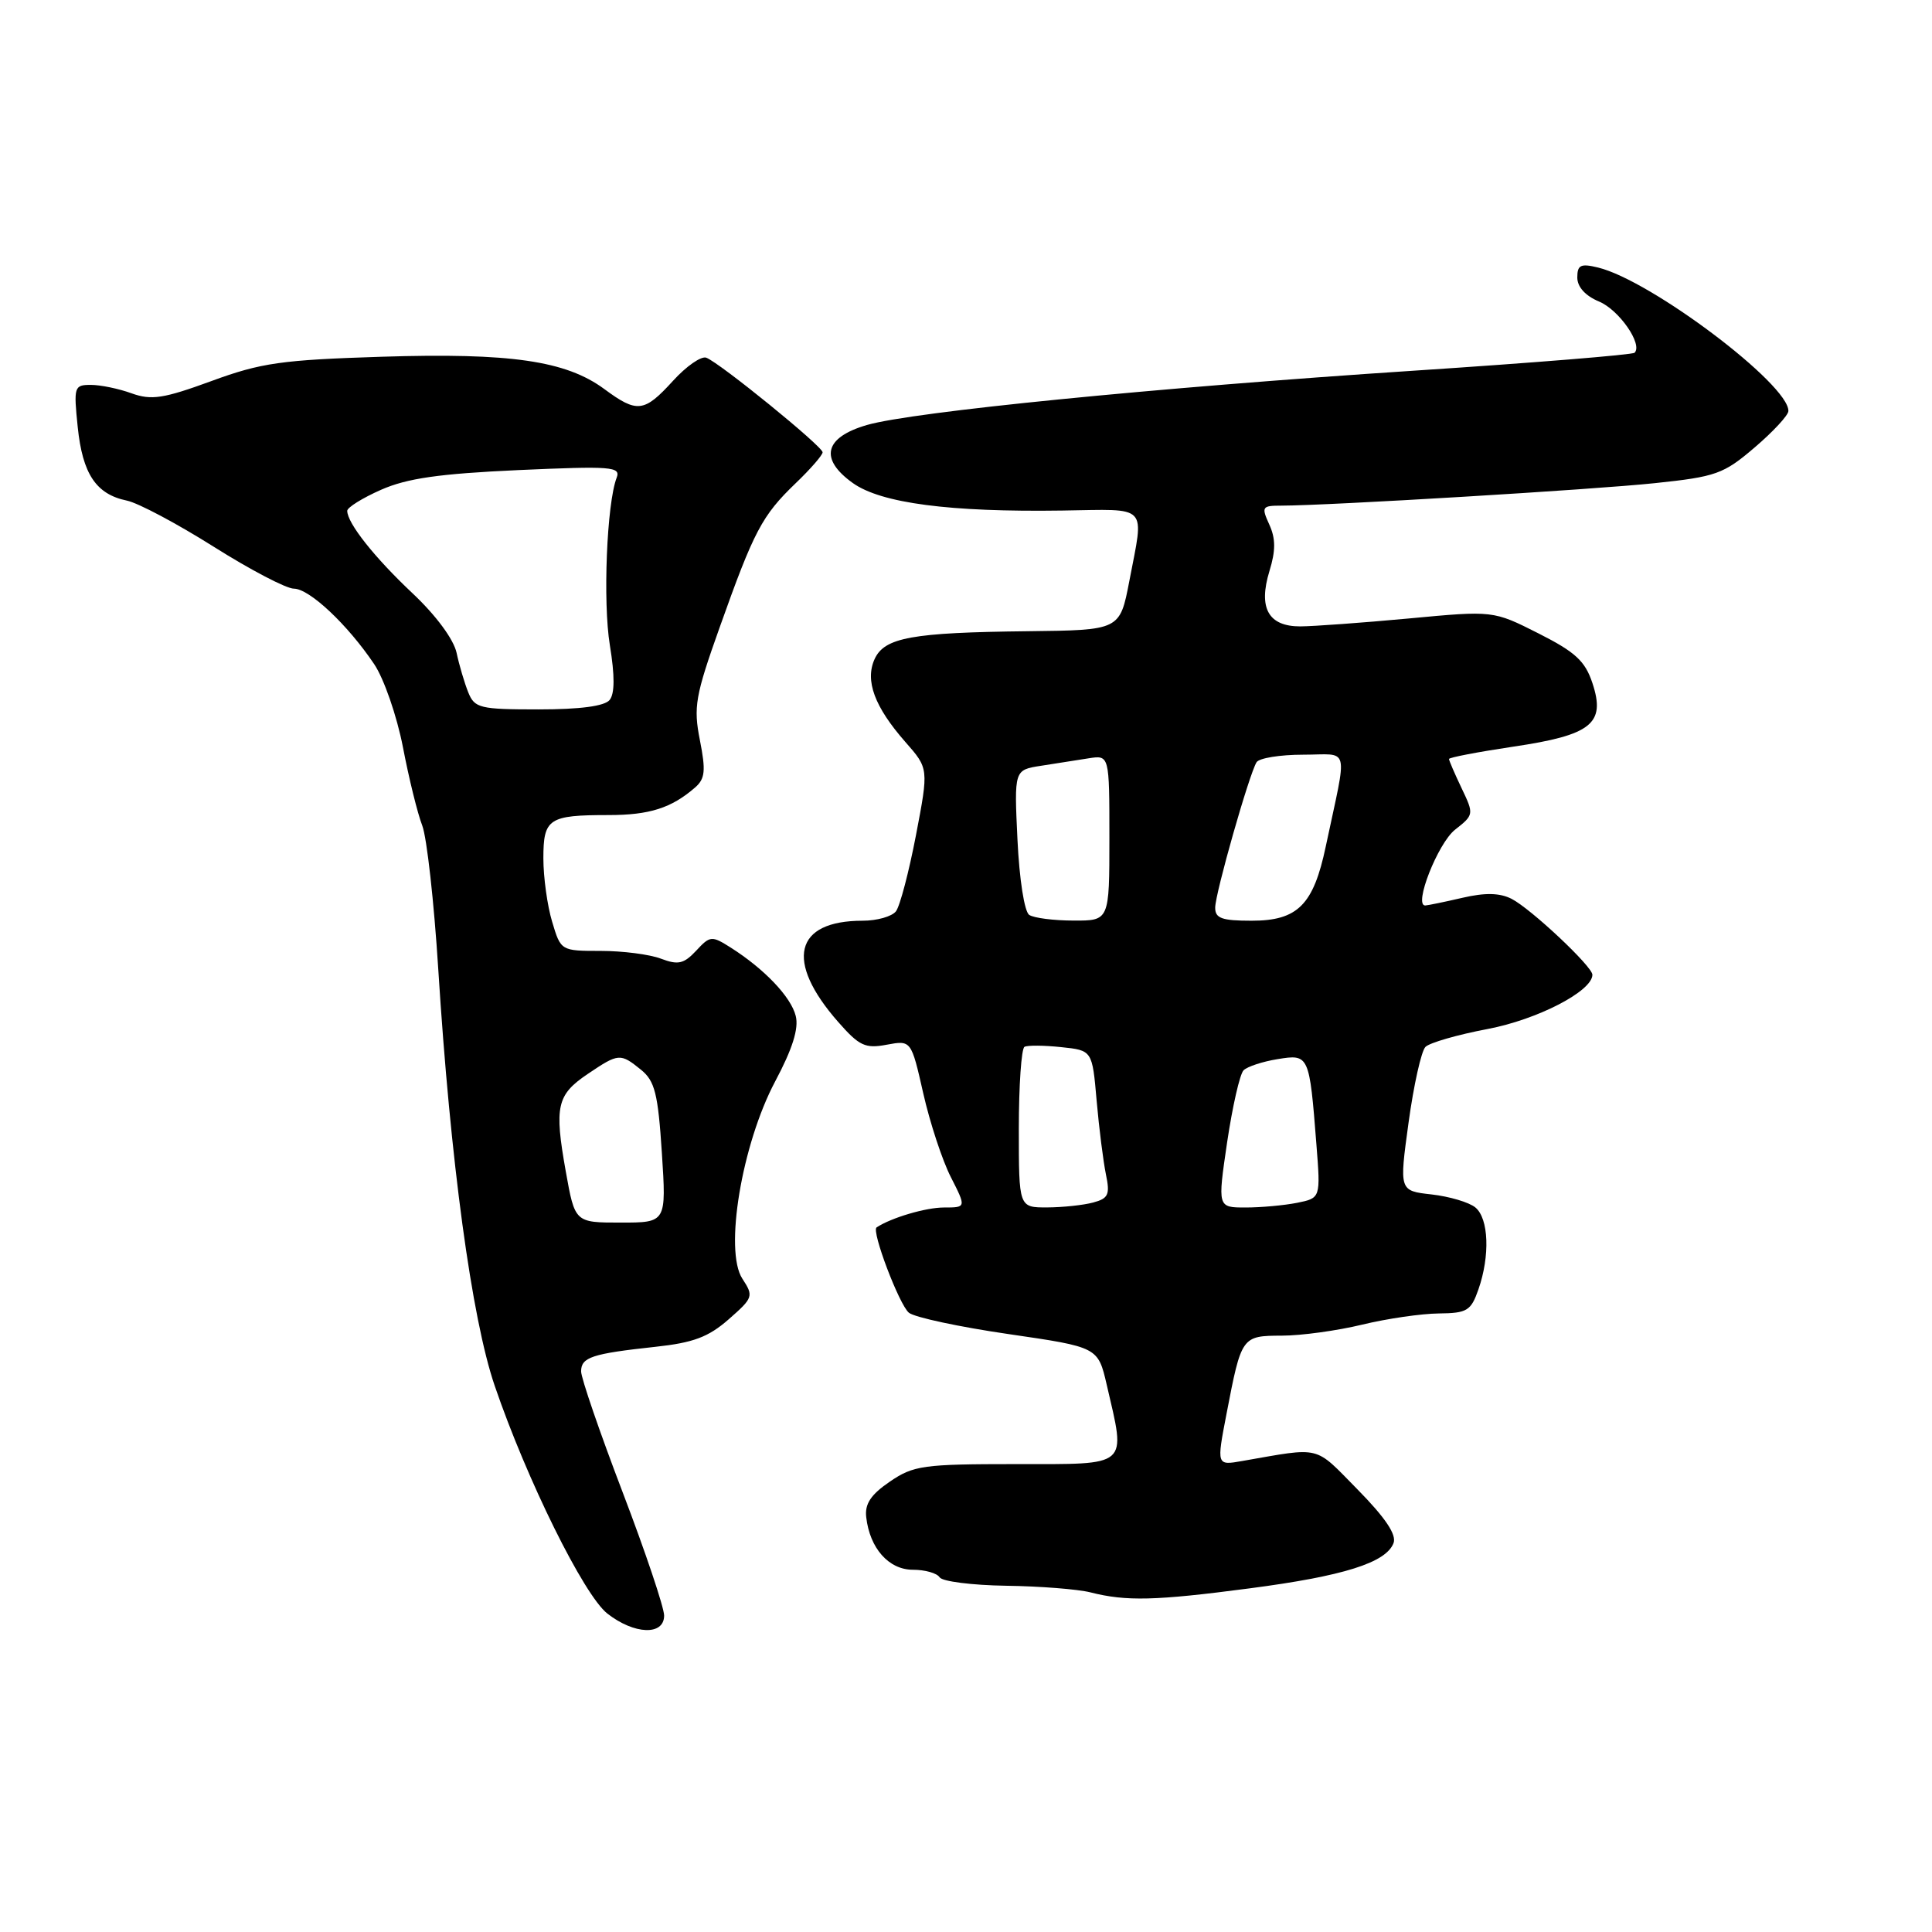 <?xml version="1.0" encoding="UTF-8" standalone="no"?>
<!DOCTYPE svg PUBLIC "-//W3C//DTD SVG 1.1//EN" "http://www.w3.org/Graphics/SVG/1.1/DTD/svg11.dtd" >
<svg xmlns="http://www.w3.org/2000/svg" xmlns:xlink="http://www.w3.org/1999/xlink" version="1.1" viewBox="0 0 256 256">
 <g >
 <path fill="currentColor"
d=" M 88.00 214.07 C 88.00 213.01 85.53 205.65 82.50 197.72 C 79.47 189.79 77.00 182.59 77.00 181.72 C 77.00 179.84 78.43 179.37 86.84 178.46 C 91.87 177.92 93.87 177.17 96.56 174.81 C 99.81 171.96 99.88 171.75 98.37 169.44 C 95.94 165.74 98.29 151.64 102.71 143.30 C 105.01 138.98 105.86 136.28 105.44 134.62 C 104.81 132.09 101.29 128.40 96.84 125.57 C 94.30 123.96 94.09 123.98 92.24 125.98 C 90.61 127.72 89.85 127.89 87.58 127.03 C 86.09 126.46 82.50 126.00 79.59 126.00 C 74.33 126.00 74.31 125.99 73.16 122.13 C 72.52 120.01 72.00 116.23 72.00 113.74 C 72.00 108.46 72.69 108.00 80.65 108.00 C 86.06 108.00 88.97 107.07 92.10 104.35 C 93.43 103.19 93.54 102.13 92.74 98.08 C 91.87 93.67 92.12 92.22 95.38 83.07 C 99.90 70.36 100.97 68.32 105.41 64.05 C 107.39 62.16 109.00 60.30 109.00 59.93 C 109.00 59.15 95.40 48.09 93.59 47.40 C 92.93 47.14 90.94 48.52 89.17 50.47 C 85.35 54.66 84.43 54.77 80.06 51.54 C 74.98 47.80 67.64 46.73 50.59 47.27 C 37.32 47.69 34.60 48.07 28.02 50.49 C 21.65 52.82 20.07 53.06 17.44 52.12 C 15.75 51.50 13.31 51.00 12.04 51.00 C 9.82 51.00 9.75 51.24 10.30 56.60 C 10.94 62.80 12.73 65.49 16.80 66.33 C 18.29 66.63 23.47 69.39 28.31 72.44 C 33.16 75.50 37.94 78.00 38.94 78.00 C 40.99 78.00 46.05 82.75 49.58 88.00 C 50.88 89.93 52.59 94.88 53.39 99.00 C 54.18 103.13 55.33 107.80 55.95 109.39 C 56.56 110.98 57.51 119.53 58.07 128.39 C 59.67 153.83 62.50 174.70 65.55 183.62 C 69.82 196.11 77.36 211.35 80.47 213.80 C 84.04 216.60 88.00 216.75 88.00 214.07 Z  M 165.55 210.47 C 178.02 208.84 183.65 207.07 184.65 204.47 C 185.08 203.36 183.57 201.11 179.89 197.37 C 174.07 191.46 175.23 191.74 164.60 193.59 C 161.20 194.19 161.20 194.19 162.52 187.34 C 164.50 177.05 164.53 177.00 169.86 176.98 C 172.41 176.98 177.20 176.32 180.50 175.52 C 183.80 174.72 188.37 174.06 190.65 174.04 C 194.40 174.00 194.91 173.69 195.90 170.85 C 197.45 166.41 197.27 161.47 195.50 160.00 C 194.67 159.31 192.06 158.54 189.70 158.27 C 185.40 157.79 185.40 157.79 186.64 148.76 C 187.32 143.79 188.33 139.27 188.88 138.72 C 189.43 138.17 193.14 137.10 197.11 136.35 C 203.72 135.10 211.00 131.33 211.00 129.16 C 211.00 128.06 202.85 120.41 200.29 119.10 C 198.73 118.31 196.81 118.26 193.79 118.96 C 191.43 119.51 189.21 119.96 188.86 119.98 C 187.26 120.04 190.52 111.74 192.80 109.94 C 195.31 107.97 195.32 107.89 193.67 104.44 C 192.75 102.51 192.00 100.77 192.00 100.57 C 192.00 100.37 195.82 99.64 200.49 98.94 C 210.89 97.40 212.78 95.89 211.01 90.53 C 210.04 87.59 208.75 86.40 203.84 83.92 C 197.86 80.90 197.86 80.90 186.68 81.95 C 180.53 82.52 174.05 82.99 172.29 83.00 C 168.06 83.00 166.71 80.57 168.21 75.66 C 169.04 72.96 169.04 71.37 168.19 69.51 C 167.12 67.16 167.22 67.00 169.77 67.00 C 176.03 66.99 211.16 64.88 219.28 64.02 C 227.38 63.17 228.39 62.81 232.49 59.30 C 234.94 57.21 236.95 55.04 236.97 54.47 C 237.08 50.96 218.78 37.16 211.75 35.45 C 209.45 34.89 209.00 35.11 209.00 36.77 C 209.00 38.02 210.07 39.20 211.87 39.95 C 214.52 41.04 217.71 45.63 216.59 46.74 C 216.33 47.01 203.15 48.08 187.31 49.12 C 152.98 51.38 120.97 54.56 114.89 56.31 C 109.22 57.95 108.53 60.81 113.01 64.01 C 116.76 66.68 125.85 67.87 140.75 67.65 C 152.36 67.48 151.61 66.68 149.64 77.00 C 148.39 83.50 148.39 83.50 136.21 83.64 C 120.82 83.81 117.20 84.47 115.89 87.33 C 114.59 90.19 115.88 93.66 119.96 98.31 C 123.06 101.83 123.06 101.83 121.37 110.67 C 120.44 115.52 119.25 120.06 118.72 120.75 C 118.19 121.44 116.21 122.00 114.31 122.00 C 105.26 122.00 103.97 127.34 111.06 135.41 C 113.85 138.59 114.65 138.97 117.49 138.43 C 120.74 137.83 120.74 137.83 122.34 144.89 C 123.22 148.77 124.86 153.76 125.99 155.97 C 128.04 160.00 128.04 160.00 125.07 160.00 C 122.67 160.00 118.08 161.36 116.15 162.64 C 115.44 163.10 119.15 172.88 120.43 173.94 C 121.16 174.55 127.09 175.82 133.62 176.77 C 145.49 178.50 145.49 178.50 146.65 183.50 C 149.20 194.51 149.79 194.00 134.65 194.00 C 122.31 194.00 121.04 194.18 117.90 196.33 C 115.39 198.04 114.57 199.28 114.78 201.04 C 115.25 205.16 117.77 208.00 120.96 208.00 C 122.57 208.00 124.16 208.45 124.50 209.00 C 124.84 209.55 128.80 210.05 133.31 210.12 C 137.81 210.18 142.85 210.58 144.50 211.00 C 149.23 212.20 153.08 212.11 165.55 210.47 Z  M 74.97 155.23 C 73.43 146.59 73.77 145.07 77.90 142.29 C 81.98 139.54 82.19 139.53 84.94 141.75 C 86.77 143.24 87.19 144.90 87.70 152.75 C 88.30 162.00 88.30 162.00 82.24 162.00 C 76.18 162.00 76.18 162.00 74.97 155.23 Z  M 62.05 91.75 C 61.55 90.51 60.85 88.15 60.50 86.50 C 60.11 84.71 57.77 81.54 54.68 78.63 C 49.64 73.89 46.02 69.33 46.01 67.69 C 46.00 67.25 48.02 65.99 50.49 64.90 C 53.93 63.38 58.19 62.77 68.66 62.29 C 81.03 61.74 82.28 61.83 81.71 63.30 C 80.40 66.72 79.87 79.76 80.81 85.50 C 81.47 89.53 81.46 91.91 80.78 92.75 C 80.11 93.57 76.86 94.00 71.36 94.00 C 63.58 94.00 62.89 93.83 62.05 91.75 Z  M 135.00 149.56 C 135.00 143.82 135.34 138.94 135.75 138.71 C 136.16 138.49 138.35 138.51 140.61 138.75 C 144.73 139.18 144.73 139.18 145.31 145.84 C 145.63 149.50 146.19 153.90 146.54 155.61 C 147.10 158.29 146.87 158.80 144.85 159.34 C 143.56 159.69 140.81 159.98 138.75 159.99 C 135.00 160.00 135.00 160.00 135.00 149.56 Z  M 162.60 151.36 C 163.31 146.61 164.28 142.32 164.78 141.82 C 165.27 141.33 167.30 140.66 169.29 140.34 C 173.46 139.66 173.50 139.75 174.43 151.63 C 174.99 158.75 174.99 158.75 171.87 159.38 C 170.15 159.72 167.08 160.00 165.04 160.00 C 161.33 160.00 161.33 160.00 162.60 151.36 Z  M 136.38 121.23 C 135.74 120.82 135.07 116.52 134.82 111.26 C 134.38 102.02 134.38 102.02 137.94 101.47 C 139.90 101.16 142.74 100.72 144.25 100.48 C 147.00 100.05 147.00 100.05 147.00 111.03 C 147.00 122.00 147.00 122.00 142.25 121.98 C 139.64 121.98 136.99 121.64 136.38 121.23 Z  M 161.02 120.25 C 161.04 118.32 165.52 102.58 166.50 101.00 C 166.84 100.45 169.62 100.00 172.67 100.00 C 178.95 100.00 178.57 98.47 175.67 112.16 C 174.04 119.91 171.95 122.00 165.85 122.00 C 161.89 122.00 161.00 121.68 161.02 120.25 Z "/>
</g>
</svg>